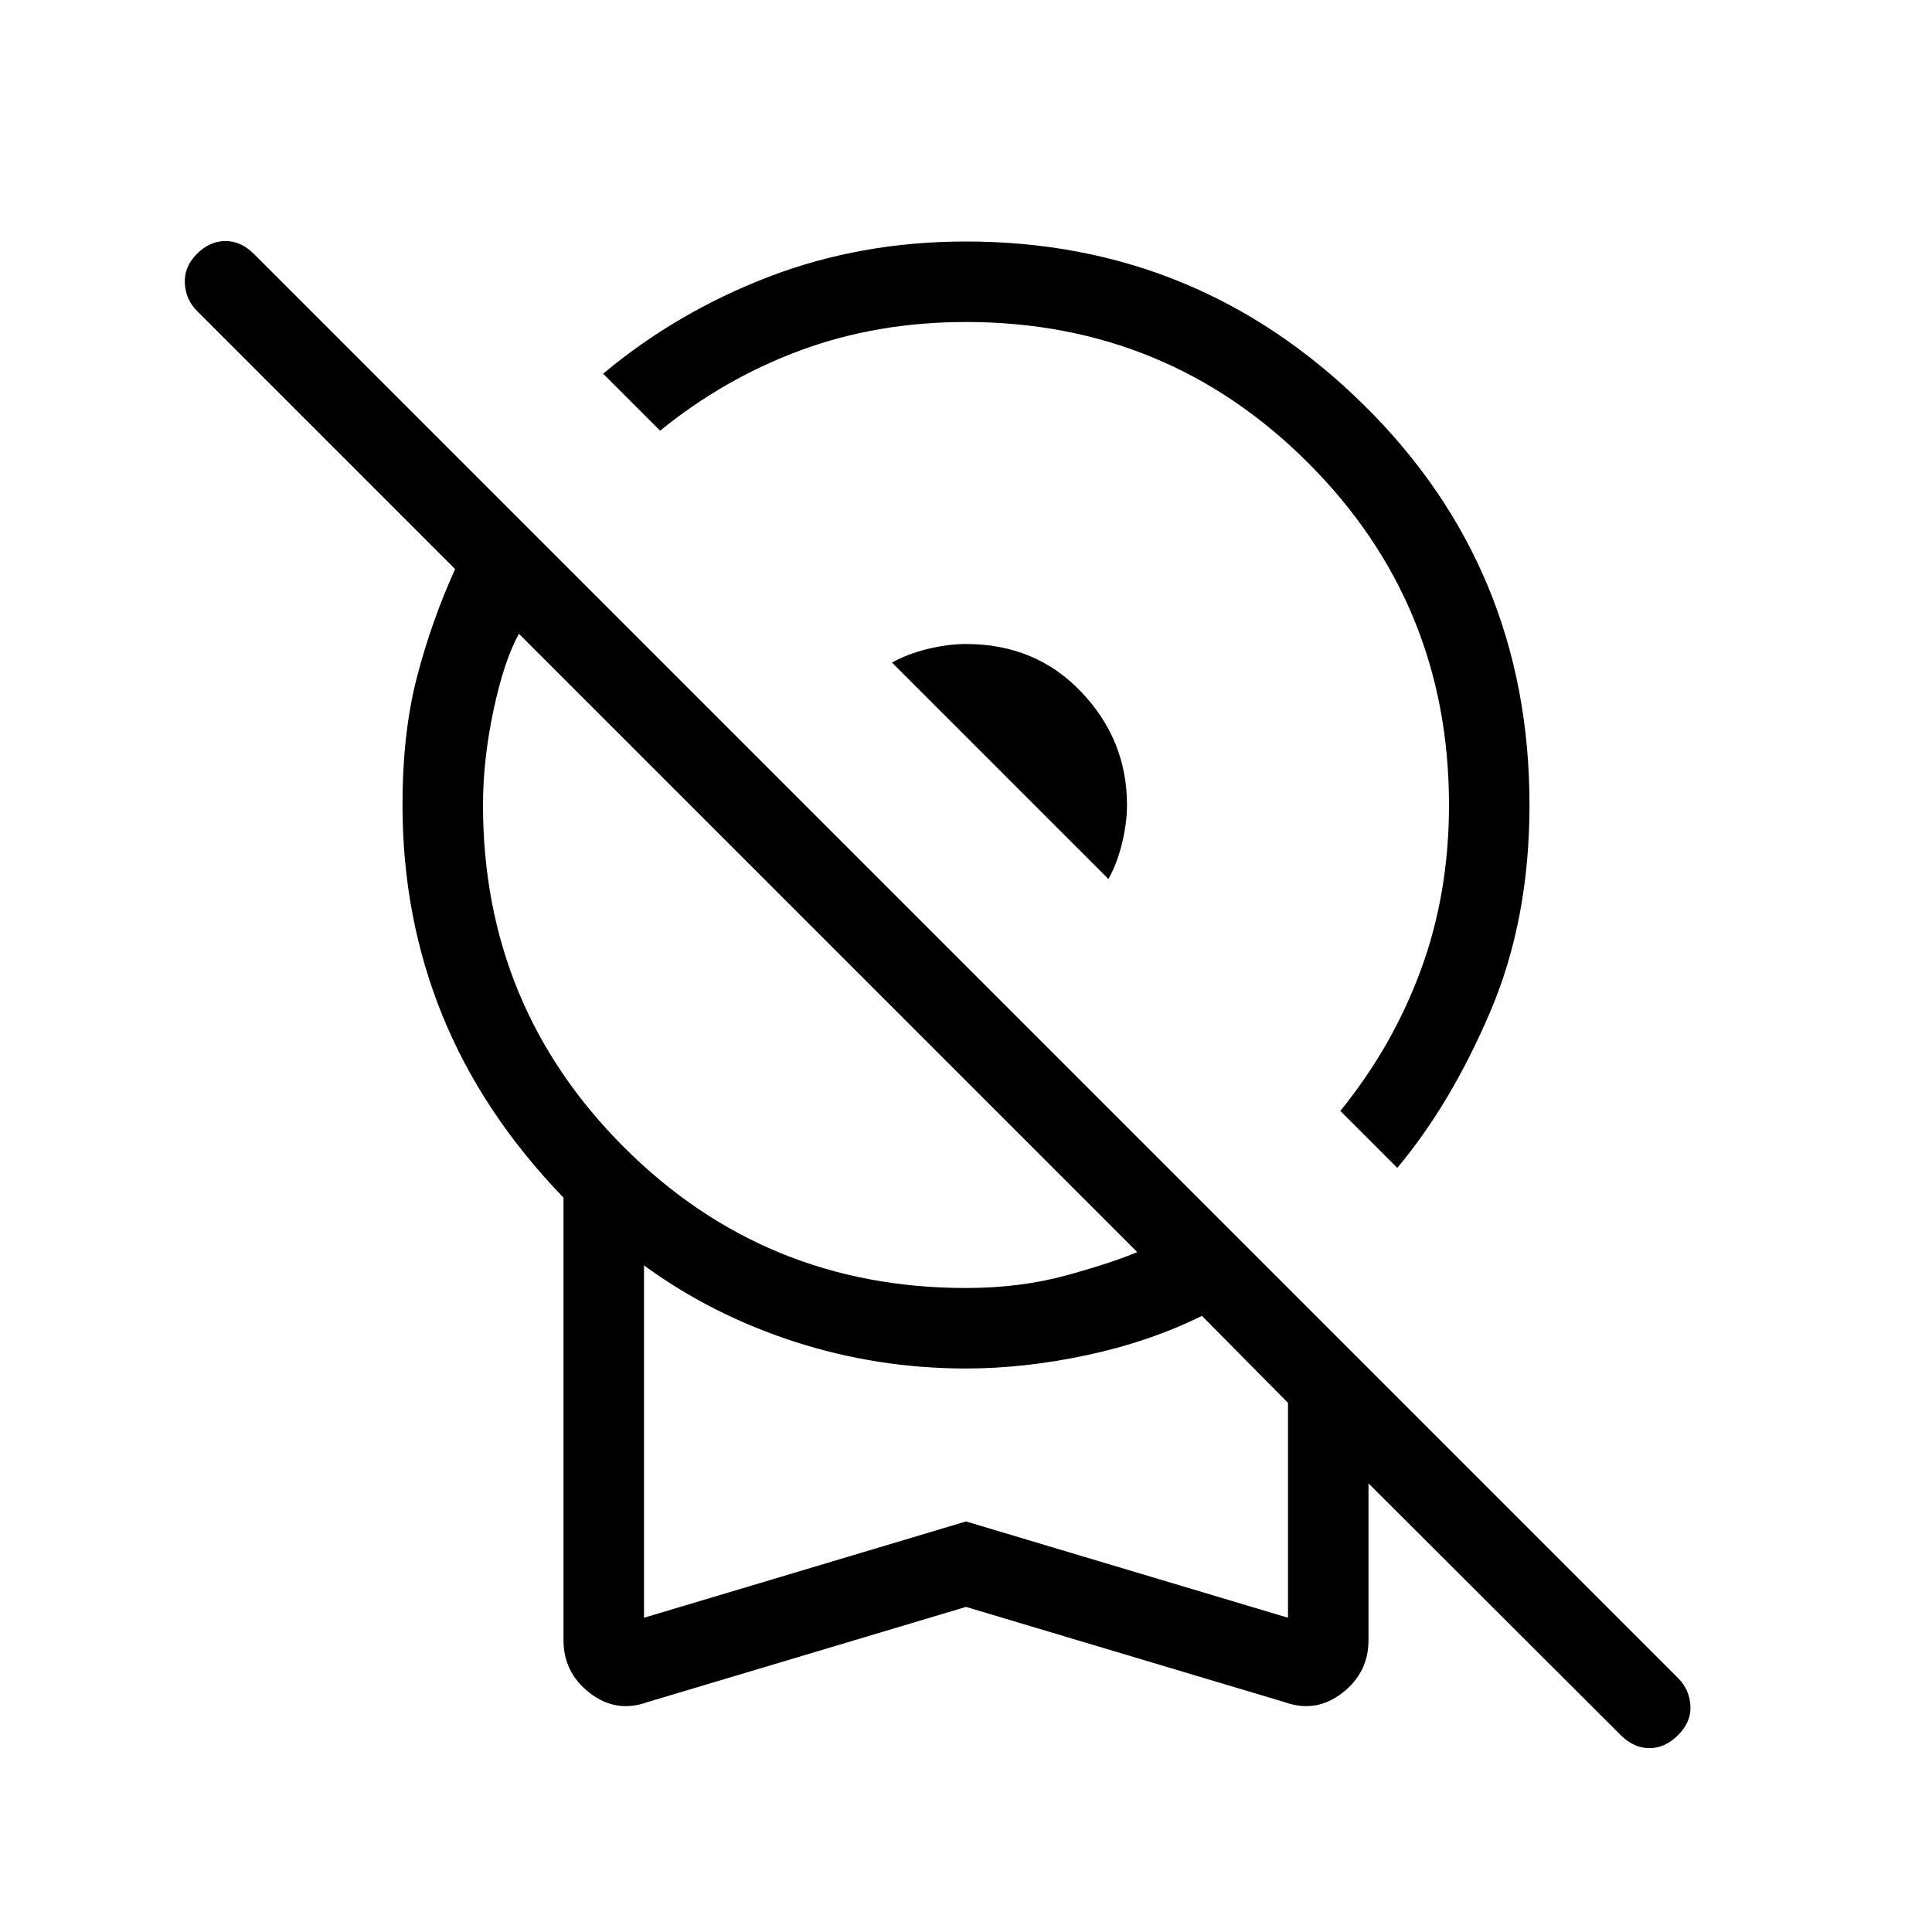 <svg xmlns="http://www.w3.org/2000/svg" height="24" viewBox="0 -960 960 960" width="24"><path d="M694.31-379.69 666-408q26-32 40-70t14-82q0-100-70-170t-170-70q-44 0-82 14t-70 40l-28.31-28.31q36.62-30.61 82.31-48.15Q427.69-840 480-840q115.31 0 197.65 81.19Q760-677.62 760-560q0 56.92-19.46 102.62-19.46 45.69-46.23 77.69ZM550.77-523.23 443.23-630.77q7.85-4.38 17.92-6.81Q471.23-640 480-640q34.62 0 57.31 23.85Q560-592.31 560-560q0 8.77-2.42 18.85-2.43 10.07-6.81 17.92ZM480-161.54l-158.54 47.39q-15.38 5.46-28.42-4.62Q280-128.85 280-145v-219.92q-40.31-41.7-60.15-90.46Q200-504.15 200-560q0-35.92 7.19-63.58 7.19-27.65 18.96-53.65L97.85-805.54q-5.62-5.61-6-13.77-.39-8.15 6-14.54 6.38-6.38 14.15-6.38 7.77 0 14.15 6.38l707.7 707.7q5.61 5.61 6.11 13.65t-6.11 14.65q-6.39 6.39-14.04 6.5-7.66.12-14.27-6.27L680-222.92V-145q0 16.15-13.04 26.23-13.04 10.08-28.42 4.62L480-161.54ZM480-320q27.15 0 50.23-6.38 23.08-6.39 34.85-11.47L257.85-645.08q-7.39 13.31-12.62 37.93Q240-582.54 240-560q0 100 70 170t170 70ZM320-156.15 480-204l160 47.85v-106.77l-42.77-43.23q-26 12.84-57.11 19.5Q509-280 480-280q-44 0-85.15-13.31-41.16-13.31-74.85-37.92v175.08Zm160-87.54Z"/></svg>